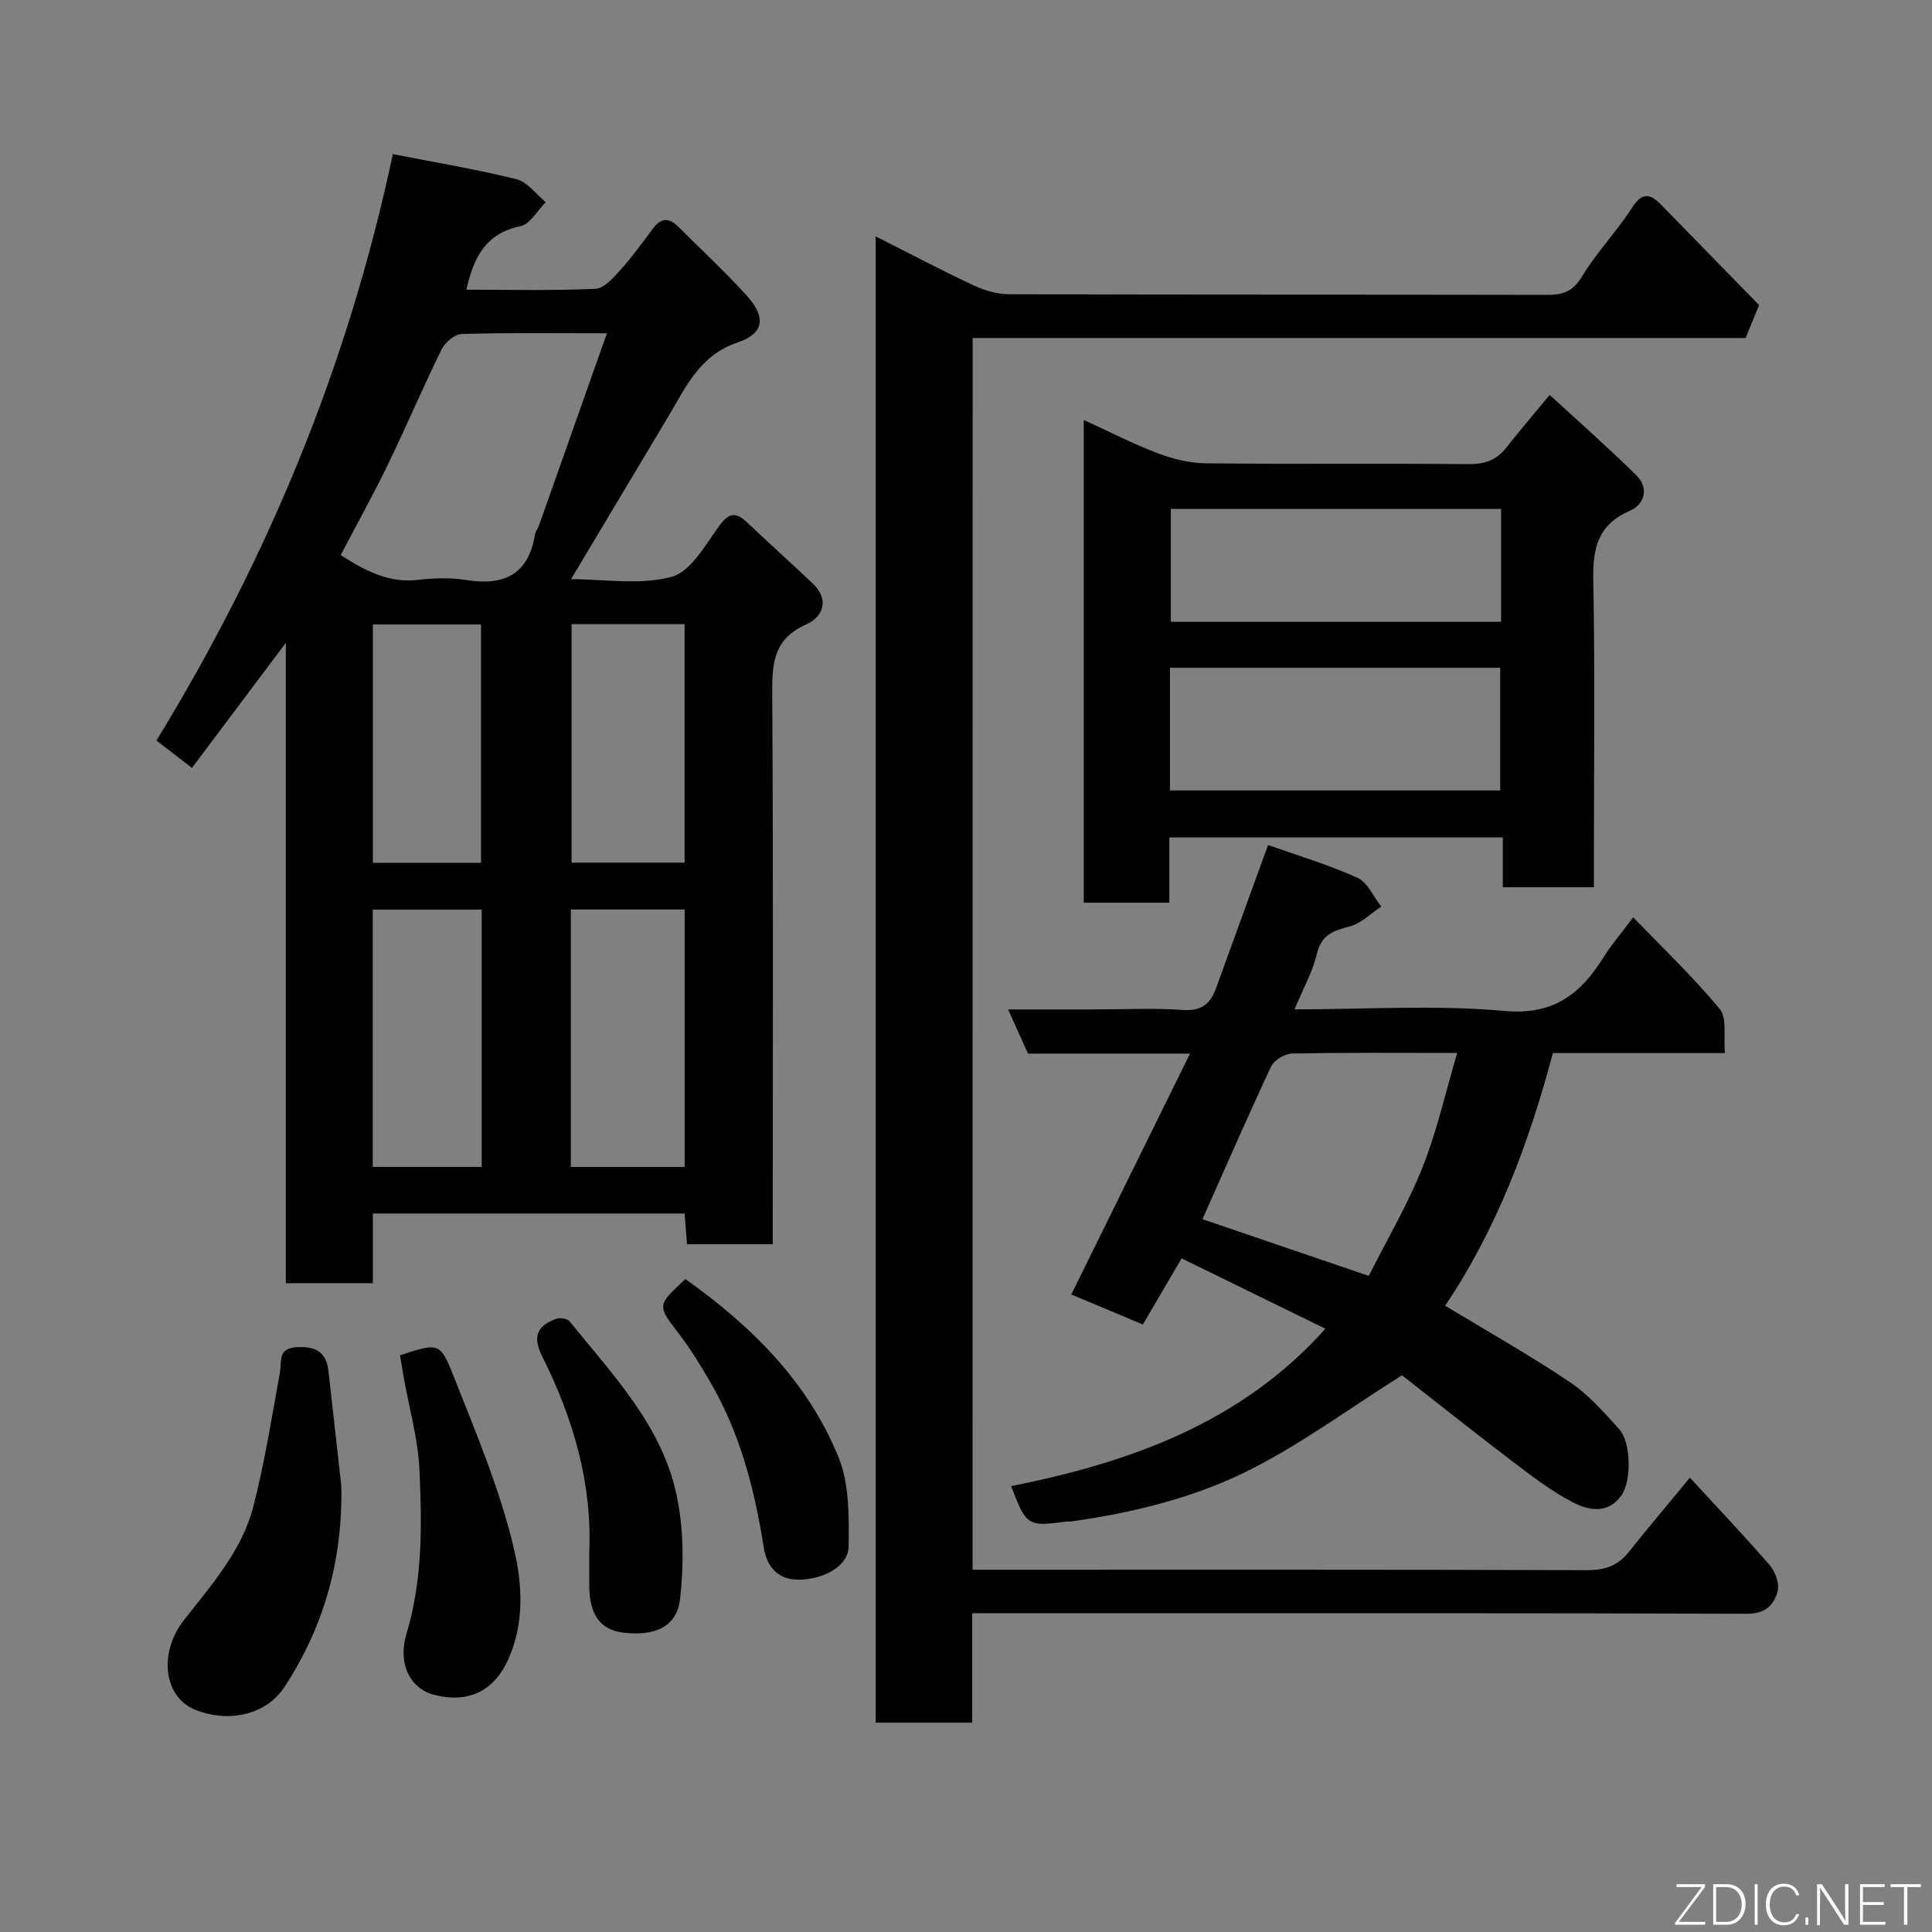 <svg enable-background="new 0 0 400 400" viewBox="0 0 400 400" xmlns="http://www.w3.org/2000/svg"><rect x="0" y="0" width="400" height="400" fill="#808080" stroke="none"/><g fill="#010103"><path d="m81.34 31.91c9.06 1.78 17.41 3.15 25.61 5.2 2.27.57 4.04 3.11 6.04 4.75-1.74 1.73-3.25 4.56-5.25 4.98-7.12 1.47-9.68 6.35-11.17 13.14 8.99 0 17.88.23 26.73-.19 1.83-.09 3.79-2.38 5.27-4.03 2.4-2.67 4.5-5.61 6.65-8.49 1.65-2.21 3.34-2.21 5.2-.34 4.76 4.76 9.72 9.34 14.23 14.33 4.03 4.45 3.51 7.82-1.95 9.65-7.79 2.61-10.67 9.17-14.33 15.31-6.59 11.05-13.19 22.08-20.14 33.69 6.91 0 14.27 1.28 20.81-.48 3.97-1.06 6.99-6.6 9.86-10.54 1.99-2.73 3.42-2.95 5.73-.77 4.5 4.25 9.1 8.4 13.6 12.64 3.64 3.43 2.09 7.01-1.31 8.52-6.6 2.92-7.08 7.77-7.04 13.99.23 36.16.11 72.33.11 108.49v5.85c-5.91 0-11.64 0-17.75 0-.15-1.98-.32-4.05-.5-6.36-21.44 0-42.72 0-64.54 0v14.42c-6.26 0-11.98 0-18.02 0 0-43.92 0-87.7 0-132.58-6.81 9.06-12.97 17.28-19.44 25.89-2.38-1.84-4.62-3.56-7.35-5.66 22.94-37.5 39.57-77.3 48.95-121.41zm-10.81 83.02c5.21 3.32 10 5.82 15.98 5.13 3.29-.38 6.72-.51 9.97.02 7.84 1.27 12.93-1.08 14.28-9.42.1-.62.59-1.17.8-1.78 4.64-13.09 9.26-26.19 14.1-39.88-10.78 0-20.43-.14-30.07.15-1.45.04-3.45 1.74-4.16 3.18-3.88 7.89-7.32 16.01-11.16 23.93-3.04 6.27-6.44 12.37-9.74 18.67zm47.66 126.68h23.56c0-17.97 0-35.56 0-53.31-7.96 0-15.67 0-23.56 0zm-41.01-.02h22.55c0-17.99 0-35.58 0-53.26-7.65 0-15.03 0-22.55 0zm41.16-112.36v49.37h23.4c0-16.65 0-32.89 0-49.37-7.84 0-15.43 0-23.4 0zm-41.14 49.4h22.39c0-16.74 0-33.11 0-49.34-7.67 0-14.93 0-22.39 0z"/><path d="m201.36 325h5.27c40.65 0 81.31-.05 121.96.09 3.67.01 6.33-.9 8.59-3.72 4.05-5.07 8.24-10.04 12.69-15.43 5.61 6.09 11.21 11.97 16.52 18.1 1.15 1.33 2.05 3.79 1.65 5.37-.72 2.82-2.48 4.71-6.27 4.7-45.32-.16-90.64-.1-135.96-.1-7.99 0-15.99 0-24.53 0v22.65c-6.93 0-13.31 0-19.98 0 0-102.45 0-204.84 0-307.72 6.82 3.44 13.4 6.92 20.13 10.08 2.29 1.07 4.94 1.9 7.44 1.9 37.16.12 74.31.05 111.47.13 3.27.01 5.34-.71 7.2-3.81 3.03-5.01 7.2-9.32 10.38-14.26 2.11-3.27 3.77-2.87 6.02-.57 6.82 6.99 13.64 13.98 20.26 20.76-1.07 2.61-1.87 4.56-2.79 6.81-53.1 0-106.38 0-160.03 0-.02 84.98-.02 169.68-.02 255.02z"/><path d="m357.13 218.03c-13.09 0-24.24 0-35.62 0-4.96 18.67-11.67 36.51-22.31 52.3 8.9 5.4 17.57 10.28 25.81 15.81 3.86 2.59 7.05 6.26 10.22 9.74 2.47 2.72 2.58 10.63.53 13.63-2.8 4.07-6.86 3.22-10.16 1.51-4.45-2.31-8.5-5.44-12.51-8.49-8.06-6.13-15.99-12.45-22.83-17.8-10.96 6.93-20.59 14.03-31.1 19.39-11.61 5.92-24.38 9.05-37.37 10.88-.33.05-.67-.02-1 .02-8.02 1.08-8.3.91-11.45-7.33 24.57-4.91 47.58-13.04 65.07-32.59-9.71-4.75-19.59-9.59-29.77-14.57-2.75 4.7-5.29 9.03-8.02 13.69-5.12-2.14-10.02-4.2-14.82-6.21 8.12-16.48 16.2-32.86 24.58-49.87-11.84 0-22.6 0-33.54 0-1.3-2.88-2.54-5.62-4.13-9.15h18.23c6 0 12.02-.32 17.99.11 3.88.28 5.7-1.33 6.87-4.58 3.48-9.63 6.99-19.25 10.74-29.57 6.22 2.21 12.55 4.09 18.51 6.79 2.11.96 3.31 3.92 4.93 5.96-2.19 1.43-4.2 3.52-6.6 4.13-3.41.87-5.82 1.74-6.75 5.7-.88 3.75-2.86 7.23-4.62 11.45 14.9 0 29.23-.97 43.35.32 10.26.94 15.85-3.45 20.64-11.11 1.62-2.59 3.64-4.93 6.14-8.28 6.33 6.58 12.53 12.47 17.93 19.02 1.54 1.89.74 5.68 1.06 9.1zm-55.43-.03c-11.88 0-23.03-.1-34.18.12-1.5.03-3.72 1.35-4.34 2.67-4.91 10.45-9.51 21.04-14.22 31.63 11.55 3.94 22.88 7.8 34.43 11.74 3.82-7.59 8.08-14.81 11.14-22.5 2.99-7.53 4.76-15.53 7.17-23.66z"/><path d="m242.1 186.89c-6.38 0-11.86 0-17.72 0 0-33.26 0-66.41 0-99.94 5.27 2.41 10.19 4.94 15.32 6.89 3.13 1.19 6.59 2.04 9.92 2.08 18.15.2 36.31.01 54.46.17 3.29.03 5.72-.81 7.73-3.35 2.74-3.46 5.61-6.83 9.03-10.98 5.98 5.5 12.09 10.88 17.89 16.58 2.73 2.68 1.82 6.05-1.29 7.41-6.61 2.87-7.69 7.71-7.57 14.27.37 19.31.13 38.64.13 57.96v5.72c-6.4 0-12.45 0-18.86 0 0-3.41 0-6.69 0-10.32-23.07 0-45.78 0-69.04 0zm.13-23.24h68.37c0-8.73 0-17.11 0-25.4-22.98 0-45.56 0-68.37 0zm68.55-58.29c-23.12 0-45.82 0-68.37 0v23.38h68.37c0-7.87 0-15.46 0-23.38z"/><path d="m70.66 307.65c.32 15.13-3.48 28.91-11.69 41.51-4.1 6.29-12.1 7.4-18.47 4.87-6.69-2.65-7.68-11.86-2.45-18.56 5.72-7.33 12.06-14.41 14.42-23.62 2.33-9.1 3.81-18.42 5.48-27.67.43-2.37-.52-5.04 3.46-5.26 3.76-.21 6.11.87 6.57 4.79.92 7.98 1.79 15.96 2.68 23.94z"/><path d="m82.82 280.59c7.82-2.54 8.31-2.73 10.97 4.02 4.7 11.91 9.77 23.84 12.66 36.23 1.67 7.14 2.18 15.33-1.29 22.87-2.92 6.34-8.15 9.05-15.34 7.17-4.81-1.26-7.56-6.32-5.65-12.67 3.35-11.15 3.19-22.5 2.68-33.82-.29-6.45-2.13-12.83-3.27-19.25-.25-1.43-.48-2.87-.76-4.55z"/><path d="m122 321.3c.6-14.41-3.39-27.78-9.74-40.47-2.11-4.22-.97-6.38 2.92-7.79.78-.28 2.29-.04 2.75.53 8.98 11.13 19.21 21.68 22.21 36.24 1.41 6.86 1.46 14.26.66 21.25-.67 5.82-5.31 7.79-11.95 6.93-4.59-.6-6.83-3.77-6.85-9.71-.01-2.33 0-4.66 0-6.98z"/><path d="m141.9 264.82c13.78 9.78 25.41 21.33 31.74 36.97 2.23 5.52 2.13 12.22 2.06 18.36-.05 4.11-5.07 6.76-10.04 6.9-4.88.14-6.95-2.93-7.57-6.86-1.89-12.01-4.92-23.61-11.11-34.18-1.98-3.37-4.02-6.74-6.39-9.84-4.53-5.91-4.64-5.83 1.31-11.35z"/></g><path d="m346.9 398 5.4-7.3h-5.2v-.6h5.9v.6l-5.4 7.2h5.5l-.1.6h-6.2v-.5z" fill="#fbfcfa"/><path d="m354.7 390.1h2.8c2.3 0 3.9 1.6 3.9 4.1s-1.6 4.3-3.9 4.3h-2.8zm.6 7.8h2c2.2 0 3.3-1.6 3.3-3.6 0-1.8-1-3.6-3.3-3.6h-2z" fill="#fbfcfa"/><path d="m363.9 390.1v8.4h-.6v-8.4h1.6z" fill="#fbfcfa"/><path d="m372.5 396.3c-.4 1.3-1.4 2.3-3.2 2.3-2.4 0-3.7-1.9-3.7-4.3 0-2.3 1.2-4.3 3.7-4.3 1.8 0 2.9 1 3.2 2.4h-.6c-.4-1.1-1.1-1.8-2.5-1.8-2.1 0-3 1.9-3 3.7s.9 3.7 3 3.7c1.4 0 2.1-.7 2.5-1.7z" fill="#fbfcfa"/><path d="m373.8 398.5v-1.5h.6v1.5z" fill="#fbfcfa"/><path d="m376.2 398.5v-8.4h1c1.3 2 4.4 6.7 4.9 7.6-.1-1.2-.1-2.4-.1-3.8v-3.8h.7v8.4h-.9c-1.2-1.9-4.4-6.8-5-7.7.1 1.1 0 2.3 0 3.9v3.9h-.6z" fill="#fbfcfa"/><path d="m390 394.4h-4.3v3.5h4.7l-.1.6h-5.2v-8.4h5.1v.6h-4.5v3.1h4.3z" fill="#fbfcfa"/><path d="m394.2 390.7h-2.8v-.6h6.3v.6h-2.8v7.8h-.7z" fill="#fbfcfa"/></svg>
